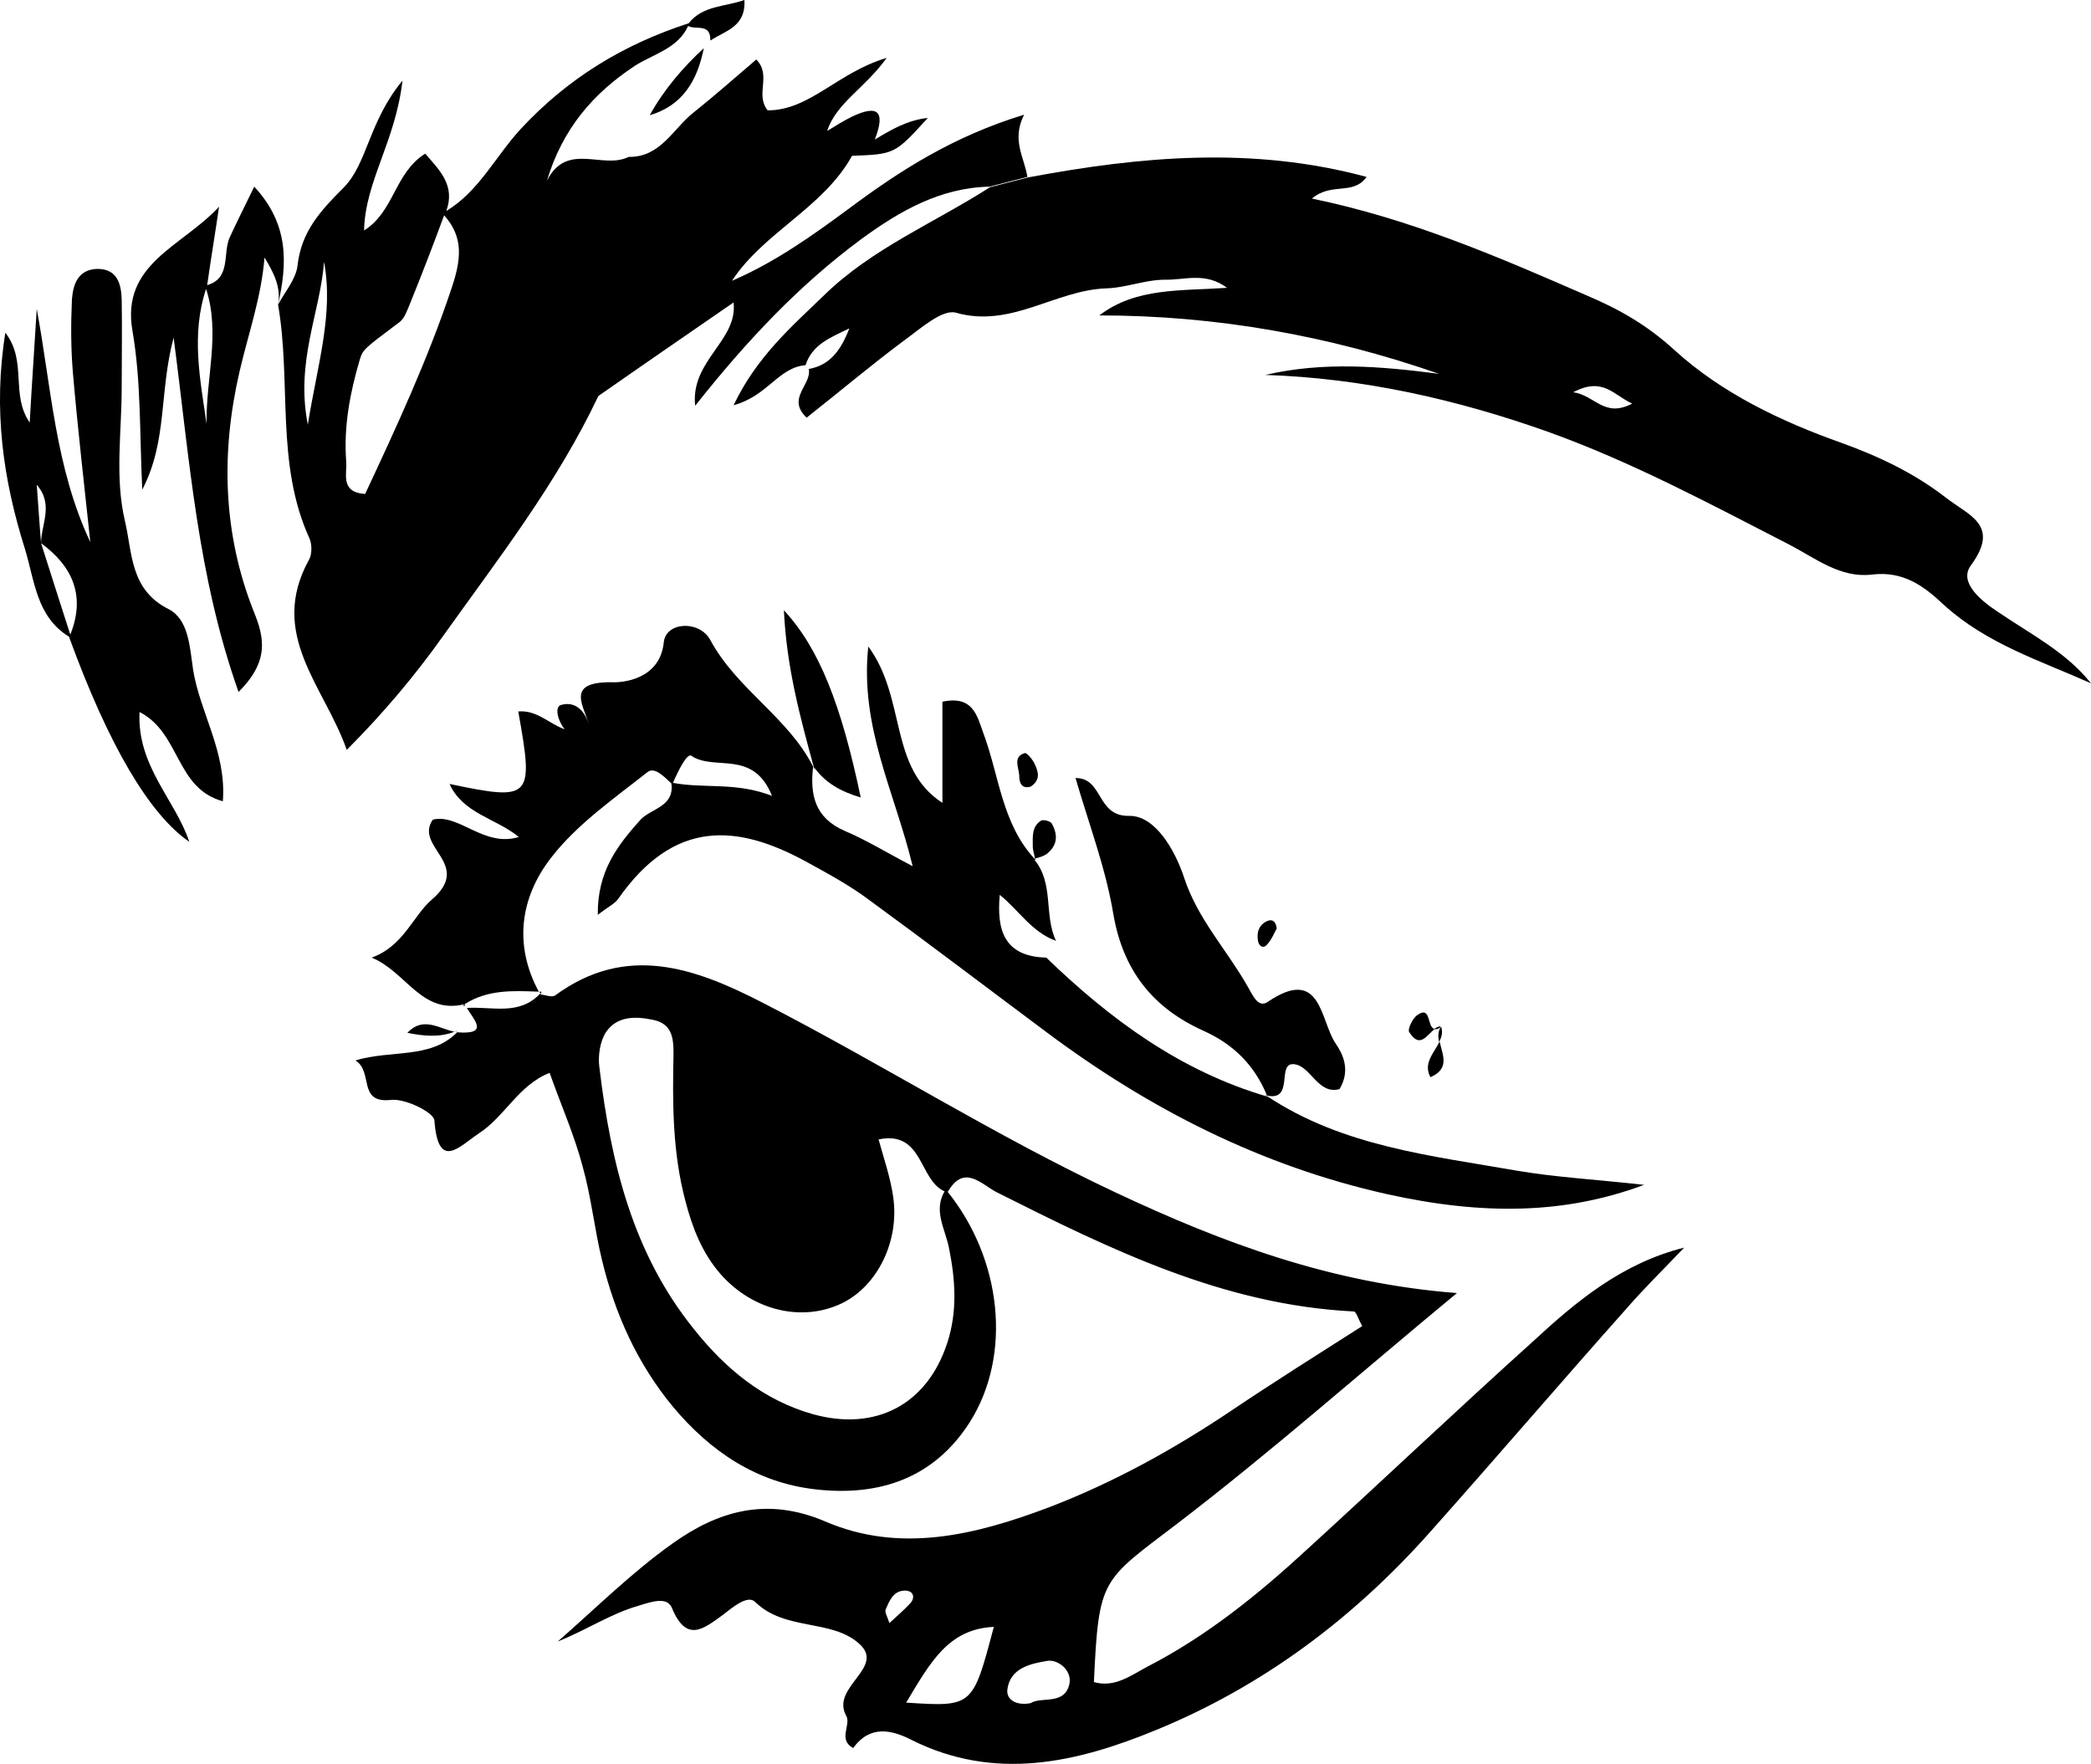 <?xml version="1.0" encoding="UTF-8" standalone="no"?>
<!-- Generator: Adobe Illustrator 26.1.0, SVG Export Plug-In . SVG Version: 6.00 Build 0)  -->

<svg
   version="1.1"
   id="Layer_1"
   x="0px"
   y="0px"
   viewBox="0 0 386.493 326.022"
   xml:space="preserve"
   sodipodi:docname="looking-CC-muhammad-be.svg"
   width="386.493"
   height="326.022"
   inkscape:version="1.2.2 (732a01da63, 2022-12-09, custom)"
   xmlns:inkscape="http://www.inkscape.org/namespaces/inkscape"
   xmlns:sodipodi="http://sodipodi.sourceforge.net/DTD/sodipodi-0.dtd"
   xmlns="http://www.w3.org/2000/svg"
   xmlns:svg="http://www.w3.org/2000/svg"><defs
   id="defs234" /><sodipodi:namedview
   id="namedview232"
   pagecolor="#505050"
   bordercolor="#eeeeee"
   borderopacity="1"
   inkscape:showpageshadow="0"
   inkscape:pageopacity="0"
   inkscape:pagecheckerboard="0"
   inkscape:deskcolor="#505050"
   showgrid="false"
   inkscape:zoom="0.33714286"
   inkscape:cx="192.79661"
   inkscape:cy="235.80508"
   inkscape:window-width="1850"
   inkscape:window-height="1016"
   inkscape:window-x="0"
   inkscape:window-y="0"
   inkscape:window-maximized="1"
   inkscape:current-layer="Layer_1" />
<path
   d="m 241.793,286.2 c -9.1,8.4 -18.7,16.2 -29.8,21.9 -3,1.6 -6,3.9 -9.8,2.8 0.9,-19.3 1.4,-18.6 15.3,-29.2 17.4,-13.3 33.9,-27.9 51.8,-42.7 -23.3,-1.8 -43.3,-9.3 -62.9,-18.5 -22.4,-10.5 -43.3,-23.8 -65.3,-35.1 -12.6,-6.5 -25.3,-11.1 -38.5,-1.4 -0.6,0.4 -1.8,-0.1 -2.7,-0.2 l 0.2,-0.5 c -0.1,0 -0.3,0 -0.4,0 0.1,0.1 0.1,0.2 0.2,0.3 -3.9,4.2 -8.9,2.4 -13.6,2.7 1.2,2.1 4.3,5 -1.8,4.5 -4.9,5 -12.2,3.2 -18.8,5.2 3.4,2.1 0.3,8 6.6,7.3 2.6,-0.3 7.9,2.3 8,3.8 0.7,9.4 4.6,4.8 8.2,2.4 4.8,-3.1 7.4,-9 13.1,-11.2 2.2,6.2 4.6,11.6 6.1,17.3 1.6,5.7 2.2,11.7 3.6,17.4 2.4,9.9 6.5,19 13,26.9 7,8.4 15.6,14.2 26.6,15.4 11.7,1.3 21.8,-2.1 28.4,-12.5 7.8,-12.4 5.9,-30.1 -4.2,-42.6 0.1,0 0.1,0 0.1,0.1 3,-5.3 6.3,-1.3 9.1,0.1 20.9,10.5 41.8,20.8 65.9,22 0.5,0 0.8,1.3 1.6,2.7 -8,5.1 -16.1,10.2 -24,15.5 -10.7,7.2 -21.9,13.4 -33.9,18 -13.5,5.1 -27.5,8.6 -41.4,2.6 -10.8,-4.6 -19.8,-1.9 -28.2,4.1 -7.6,5.4 -14.2,12 -21.2,18.1 5.3,-2.1 9.7,-5.1 14.9,-6.6 2.3,-0.7 5.3,-1.8 6.2,0.4 2.7,6.5 5.8,3.9 9.4,1.3 1.8,-1.4 4.6,-3.8 6,-2.4 5.5,5.4 14.1,3.1 19.2,7.7 5,4.4 -5.3,8 -2.4,13.3 1,1.7 -1.6,4.4 1.3,6 3.1,-4.3 7.1,-3.4 10.8,-1.5 15.4,7.7 30.5,4.2 45.1,-1.8 19.8,-8.1 36.6,-20.7 50.8,-36.7 12.2,-13.7 24.1,-27.6 36.3,-41.3 3.4,-3.9 7.1,-7.5 10.6,-11.2 -11.5,2.9 -19.9,9.9 -27.9,17.3 -14.1,12.7 -27.7,25.6 -41.6,38.3 z m -66.4,-55.6 c 1.2,5.9 1.6,11.8 -0.3,17.6 -3.7,11.4 -13.2,16.4 -24.8,13.2 -9.2,-2.6 -16.2,-8.4 -22,-15.7 -11.4,-14.1 -15.4,-30.9 -17.5,-48.4 -0.3,-2.1 0.1,-4.8 1.2,-6.5 2,-3 5.4,-3 8.7,-2.3 3.5,0.7 3.8,3.3 3.8,6.2 -0.2,9.2 -0.2,18.3 2.2,27.3 1.3,5 3.1,9.6 6.5,13.5 6,6.8 15.1,8.9 22.4,5.4 6.6,-3.2 10.7,-11.5 9.5,-19.7 -0.5,-3.5 -1.7,-7 -2.7,-10.6 8.3,-1.7 7.4,7.5 12.2,9.6 -2.1,3.6 0.1,6.9 0.8,10.4 z m -11,69.4 c -0.3,-1 -0.9,-2 -0.7,-2.5 0.7,-1.6 1.4,-3.4 3.4,-3.5 1.6,-0.1 2.2,1.1 1.2,2.3 -1.2,1.3 -2.5,2.4 -3.9,3.7 z m 3.1,14.7 c 4.5,-7.5 7.8,-13.6 16.2,-14 -3.9,14.8 -3.9,14.8 -16.2,14 z m 30.2,-3.6 c -0.8,4.2 -5.2,2.4 -7.2,3.7 -2.6,0.5 -4.5,-0.6 -4.3,-2.5 0.5,-4 4.3,-4.8 7.3,-5.3 1.8,-0.4 4.6,1.5 4.2,4.1 z"
   id="path193" />
<path
   d="m 369.293,113.1 c -3.2,-2.1 -7.3,-5.5 -5,-8.6 5.5,-7.5 -0.4,-9.2 -4.6,-12.5 -5.8,-4.5 -12.3,-7.6 -19.2,-10.1 -11.3,-4 -22.2,-9.2 -31,-17.2 -4.9,-4.5 -10.1,-7.5 -16,-10 -16.3,-7.1 -32.6,-14.2 -51,-18 3.7,-3.1 7.6,-0.5 10.1,-4 -21.1,-5.7 -41.8,-3.8 -62.6,0.1 -2.3,0.6 -4.7,1.2 -7,1.8 -10.3,6.6 -21.8,11.3 -30.7,20 -6,5.8 -12.4,11.3 -16.7,20.3 6.3,-1.7 8.3,-7 13.3,-7.4 1.2,-3.7 4.3,-5 8.1,-6.8 -1.6,4.1 -3.6,6.8 -7.5,7.5 0.6,2.9 -4.2,5.4 -0.4,9 6.1,-4.8 12,-9.8 18.2,-14.4 2.9,-2.1 6.9,-5.7 9.4,-5 10.2,2.9 18.4,-4.2 27.8,-4.5 3.6,-0.1 7.2,-1.6 10.8,-1.6 3.6,0.1 7.5,-1.5 11.5,1.5 -8.5,0.6 -16.8,-0.1 -23.6,5.1 21.5,0 42.4,3.7 62.8,10.8 -10.7,-1.4 -21.4,-2.3 -32.1,0.2 18,0.6 35.3,4.5 52.2,10.5 15.6,5.6 30.1,13.4 44.7,20.9 4.8,2.5 9.4,6.2 15.2,5.5 5.8,-0.7 9.6,2.1 13.3,5.6 7.9,7.2 17.8,10.3 27.2,14.5 -4.6,-5.8 -11.2,-9.1 -17.2,-13.2 z m -78.5,-40.6 c 5.5,-2.9 7.4,0.5 10.9,2.1 -5.2,2.7 -6.8,-1.5 -10.9,-2.1 z"
   id="path195" />
<path
   d="m 99.593,183.3 c -4.7,-8.7 -3.4,-17.5 2.3,-24.8 4.8,-6.2 11.6,-10.9 17.8,-15.8 1.3,-1 3,0.8 4.4,2.1 0.6,4.3 -3.7,4.6 -5.7,6.7 -4.3,4.8 -8,9.6 -7.9,17.6 1.9,-1.5 3.1,-2 3.8,-3 10.3,-14.7 21.9,-13.8 34.6,-6.9 4,2.2 8.1,4.4 11.7,7.1 11.1,8.1 22,16.4 33,24.6 18.9,14.1 39.5,24.6 62.7,29.8 18,4 33.1,3.7 47.6,-1.7 -9,-1 -16.3,-1.4 -23.4,-2.6 -16,-2.8 -32.3,-4.5 -46.3,-13.8 0,-0.1 -0.1,-0.1 -0.1,-0.2 -0.1,0 -0.2,0 -0.3,-0.1 0,0 0,0 0,0 l 0.5,0.4 c -16.1,-4.7 -29.1,-14.3 -40.9,-25.7 -7.8,-0.2 -9.2,-5.1 -8.6,-11.6 3.5,2.8 5.9,6.9 10.4,8.5 -2.3,-4.8 -0.3,-10.7 -4.1,-15.1 0,0 0.3,0.2 0.3,0.2 0,-0.1 0,-0.2 -0.1,-0.3 0,0 -0.1,0 -0.1,0 -6,-6.5 -6.5,-15.3 -9.4,-23.1 -1.2,-3.3 -1.9,-7.1 -7.6,-5.9 v 18.7 c -10,-6.5 -6.6,-19.3 -13.7,-28.9 -1.6,14.9 4.9,26.9 8.2,40.6 -4.8,-2.5 -8.5,-4.8 -12.5,-6.5 -5.6,-2.4 -6.5,-6.7 -5.9,-11.9 -4.6,-9.1 -14.1,-14.3 -19,-23.4 -2,-3.7 -8.2,-3.4 -8.6,0.4 -0.7,7 -7.8,7.5 -9.6,7.4 -8.9,-0.1 -5,4.5 -4.1,8.3 -0.7,-2.8 -2.5,-4.9 -5.3,-4.1 -1.3,0.4 -0.5,3.1 0.7,4.5 -2.9,-1 -5.1,-3.6 -8.6,-3.3 2.9,16.1 2.5,16.6 -12.7,13.4 2.5,5.5 8.5,6.3 12.8,9.8 -6.4,2 -11.1,-4.4 -15.9,-3.2 -3.5,5.1 7.5,8.2 -0.2,14.8 -3.4,2.9 -5.2,8.6 -11.1,10.7 6.4,2.6 9.2,10.6 17.2,8.6 l -0.4,0.3 c 0.2,0 0.4,0 0.5,0 -0.1,-0.1 -0.1,-0.2 -0.1,-0.3 4.2,-2.7 8.9,-2.5 13.7,-2.3 z M 127.793,139.7 c 4.3,2.9 11.4,-1.3 14.9,7.4 -6.7,-2.6 -12.5,-1.3 -18.3,-2.4 0.9,-2.1 2.6,-5.6 3.4,-5 z"
   id="path197" />
<path
   d="m 31.193,112.6 c -7.2,-3.6 -6.7,-10.4 -8.1,-16.3 -1.9,-8.1 -0.6,-16.4 -0.6,-24.6 0,-5.5 0.1,-11 0,-16.4 -0.1,-2.8 -0.8,-5.6 -4.5,-5.6 -3.6,0.1 -4.5,2.9 -4.7,5.7 -0.2,4.5 -0.2,9.1 0.2,13.7 0.9,10.4 2.1,20.7 3.2,31.1 -6.5,-13.8 -7.2,-28.6 -9.9,-43.1 -0.4,6.8 -0.9,13.6 -1.3,21 -3.6,-5.2 -0.4,-11.3 -4.5,-16.6 -2.3,14.2 -0.4,27.2 3.6,39.9 1.8,5.8 2.1,12.6 8.2,16.3 0,0 0,0.1 0,0.1 7.3,20 14.8,32.7 22.2,37.8 -2.6,-7.8 -9.7,-14 -9.2,-24 7.6,3.9 6.6,14.1 15.4,16.5 0.7,-9.1 -4.2,-16.3 -5.5,-24.3 -0.6,-4.1 -0.8,-9.3 -4.5,-11.2 z m -18.2,4.7 c -1.8,-5.6 -3.6,-11.2 -5.4,-16.9 -0.3,-3.5 -0.5,-6.9 -0.8,-10.8 3.2,3.7 0.8,7.3 0.8,10.8 6,4.4 8.2,9.9 5.4,16.9 z"
   id="path199" />
<path
   d="m 46.993,34.5 c -1.8,3.7 -3.2,6.5 -4.5,9.3 -1.4,3 0.3,7.6 -4.2,8.9 0.7,-4.9 1.5,-9.7 2.2,-14.5 -6.8,7.4 -18.2,10.5 -16,23 1.6,9.3 1.3,18.9 1.8,29.3 4.7,-9 3.1,-18 5.8,-28.1 3,22.9 4.4,44 12,65.5 5.7,-5.7 4.8,-10 2.8,-14.9 -5.7,-14.4 -6.1,-29.3 -2.6,-44.4 1.6,-6.9 4,-13.6 4.6,-21 1.7,2.8 3.1,5.5 2.5,8.7 0,0 0,0 0,0 v 0 c 0,0 0,0 0,0 0,0 0,0 0,0 1.7,-7.5 2.1,-14.8 -4.4,-21.8 z m -8.8,43.9 c -1.2,-8.3 -2.9,-16.6 -0.1,-25 2.7,8.3 -0.1,16.7 0.1,25 z"
   id="path201" />
<path
   d="m 239.193,196.7 c 3.1,0.3 4.4,5.7 8.4,4.6 2.1,-3.5 0.6,-6.5 -0.7,-8.4 -2.9,-4.2 -2.6,-14.5 -12.6,-7.7 -1.8,1.2 -2.8,-1.4 -3.7,-2.9 -3.8,-6.7 -9.2,-12.4 -11.7,-20 -1.7,-5.2 -5.4,-11.6 -10.2,-11.5 -6.1,0.1 -4.7,-7 -9.9,-7 2.5,8.6 5.6,16.7 7,25.2 1.8,10.4 7.3,17.3 16.6,21.5 5.6,2.5 9.5,6.4 11.8,12 5.1,1.1 1.7,-6.2 5,-5.8 z"
   id="path203" />
<path
   d="m 189.293,21.2 c -13.1,4 -22.9,10.3 -32.3,17.3 -6.9,5.1 -13.8,10 -21.7,13.4 6,-9.1 16.8,-13.4 22.2,-23.1 7.9,-0.3 7.9,-0.3 14,-7 -3.8,0.4 -6.8,2.2 -9.8,4 1.9,-4.9 0.9,-6.7 -4.3,-4.2 -1.6,0.8 -3,1.7 -4.5,2.6 1.7,-5.2 6.9,-7.8 11,-13.5 -9.1,2.7 -14.2,9.7 -22,9.7 -2.4,-3 0.8,-6.4 -2.1,-9.4 -4,3.4 -7.7,6.7 -11.6,9.8 -3.8,3 -6.1,8.3 -12,8.2 -4.8,2.4 -11.4,-2.9 -15.1,4.4 2.9,-9.6 8.5,-16.1 16.2,-21.2 3.4,-2.2 8,-3.2 9.9,-7.4 1.4,0.8 4.2,-0.6 4.1,2.7 2.7,-1.8 6.6,-2.5 6.3,-7.5 -3.7,1.3 -7.7,1 -10.3,4.3 -12,3.9 -22.3,10.1 -31.1,19.6 -4.6,5 -7.7,11.5 -13.7,15.1 1.7,-4.7 -1.2,-7.5 -3.9,-10.6 -5.7,3.6 -5.7,10.7 -11.3,14.2 0.2,-9.1 5.8,-16.4 7.1,-27.7 -6.2,7.5 -6.5,15.3 -10.8,19.7 -4.4,4.4 -7.9,8.2 -8.6,14.5 -0.3,2.5 -2.3,4.8 -3.6,7.2 2.5,14.3 -0.5,29.4 5.8,43.2 0.5,1.1 0.5,3 -0.1,4 -7.6,13.8 2.9,23.4 7,35.1 6.9,-6.9 12.8,-14 17.7,-20.9 10.2,-14.3 21.2,-28.4 28.8,-44.5 8.3,-5.8 16.6,-11.5 25,-17.3 0.8,7.1 -8,10.7 -7.1,19.1 9.5,-12 19.2,-22.3 30.7,-30.8 7.1,-5.2 14.6,-9.5 23.7,-9.7 2.3,-0.6 4.7,-1.2 7,-1.8 -0.5,-3.5 -3,-6.8 -0.6,-11.5 z M 56.893,78.5 c -2.3,-11.8 2.3,-20.7 3,-30.1 1.8,9.6 -1.2,18.9 -3,30.1 z m 26.6,-25.3 c -4.4,13.2 -10.2,25.7 -16,38.1 -4.7,-0.3 -3.3,-3.8 -3.5,-6 -0.5,-6.4 0.7,-12.7 2.5,-18.8 0.6,-1.9 0.6,-1.9 7.4,-7 0.9,-0.7 1.4,-2.2 1.9,-3.4 2.2,-5.4 4.3,-10.9 6.3,-16.3 3.7,4.1 3.1,8.3 1.4,13.4 z"
   id="path205" />
<path
   d="m 159.093,147.4 c -3.6,-17.2 -7.7,-27.6 -14.2,-34.6 0.5,10.6 3,19.7 5.5,28.9 2.1,3 5,4.6 8.7,5.7 z"
   id="path207" />
<path
   d="m 150.493,141.7 c 0,0 -0.1,-0.1 -0.1,-0.1 0,0.1 0,0.2 0,0.2 0.1,0.2 0.2,0.4 0.3,0.6 -0.1,-0.2 -0.1,-0.4 -0.2,-0.7 z"
   id="path209" />
<path
   d="m 194.393,152.2 c -0.2,-0.4 -1.6,-0.8 -2,-0.5 -1.7,1.1 -1.5,2.9 -1.5,4.7 0,0.8 0.3,1.5 0.4,2.3 0.7,-0.2 1.5,-0.4 2.1,-0.8 2.1,-1.6 2.2,-3.6 1,-5.7 z"
   id="path211" />
<path
   d="m 130.093,8.9 c -3.9,3.6 -7.4,7.7 -10,12.4 6.1,-1.8 8.8,-6.4 10,-12.4 z"
   id="path213" />
<path
   d="m 264.393,199.1 c 3.7,-1.6 2.2,-4.2 1.7,-6.6 -1,2.1 -3.1,4 -1.7,6.6 z"
   id="path215" />
<path
   d="m 266.393,189.8 -0.2,0.2 c -0.4,0.8 -0.4,1.7 -0.2,2.6 0.5,-0.9 0.7,-1.8 0.4,-2.8 z"
   id="path217" />
<path
   d="m 75.293,190.9 c 3,0.6 5.9,0.9 8.7,-0.2 -2.9,-0.6 -5.8,-2.9 -8.7,0.2 z"
   id="path219" />
<path
   d="m 83.993,190.7 c 0.1,0 0.1,0 0.2,0 0,0 0,0 0.1,0 0,0 0,0 0,0 0.1,-0.1 0.2,-0.1 0.2,-0.2 -0.1,0.1 -0.3,0.2 -0.5,0.2 z"
   id="path221" />
<path
   d="m 261.993,187.6 c -0.9,0.6 -1.9,2.7 -1.5,3.2 2,3.1 3.2,0.5 4.7,-0.6 -1.5,-0.3 -0.6,-4.4 -3.2,-2.6 z"
   id="path223" />
<path
   d="m 266.093,190 c 0.1,-0.1 0.2,-0.3 0.2,-0.3 -0.4,0 -0.8,0.2 -1.2,0.5 0.3,0.1 0.6,0 1,-0.2 z"
   id="path225" />
<path
   d="m 234.093,174.7 c 0.9,-0.9 1.4,-2.2 1.9,-3.1 -0.2,-1.4 -0.9,-1.8 -1.9,-1.3 -1.4,0.7 -1.8,2 -1.6,3.4 0.1,1.1 0.9,1.7 1.6,1 z"
   id="path227" />
<path
   d="m 190.493,145.4 c 2,-1.3 1.4,-2.9 0.6,-4.5 -0.4,-0.7 -1.3,-1.8 -1.7,-1.7 -2.2,0.7 -1.1,2.6 -1,4.1 0,1.2 0.3,2.6 2.1,2.1 z"
   id="path229" />
</svg>
